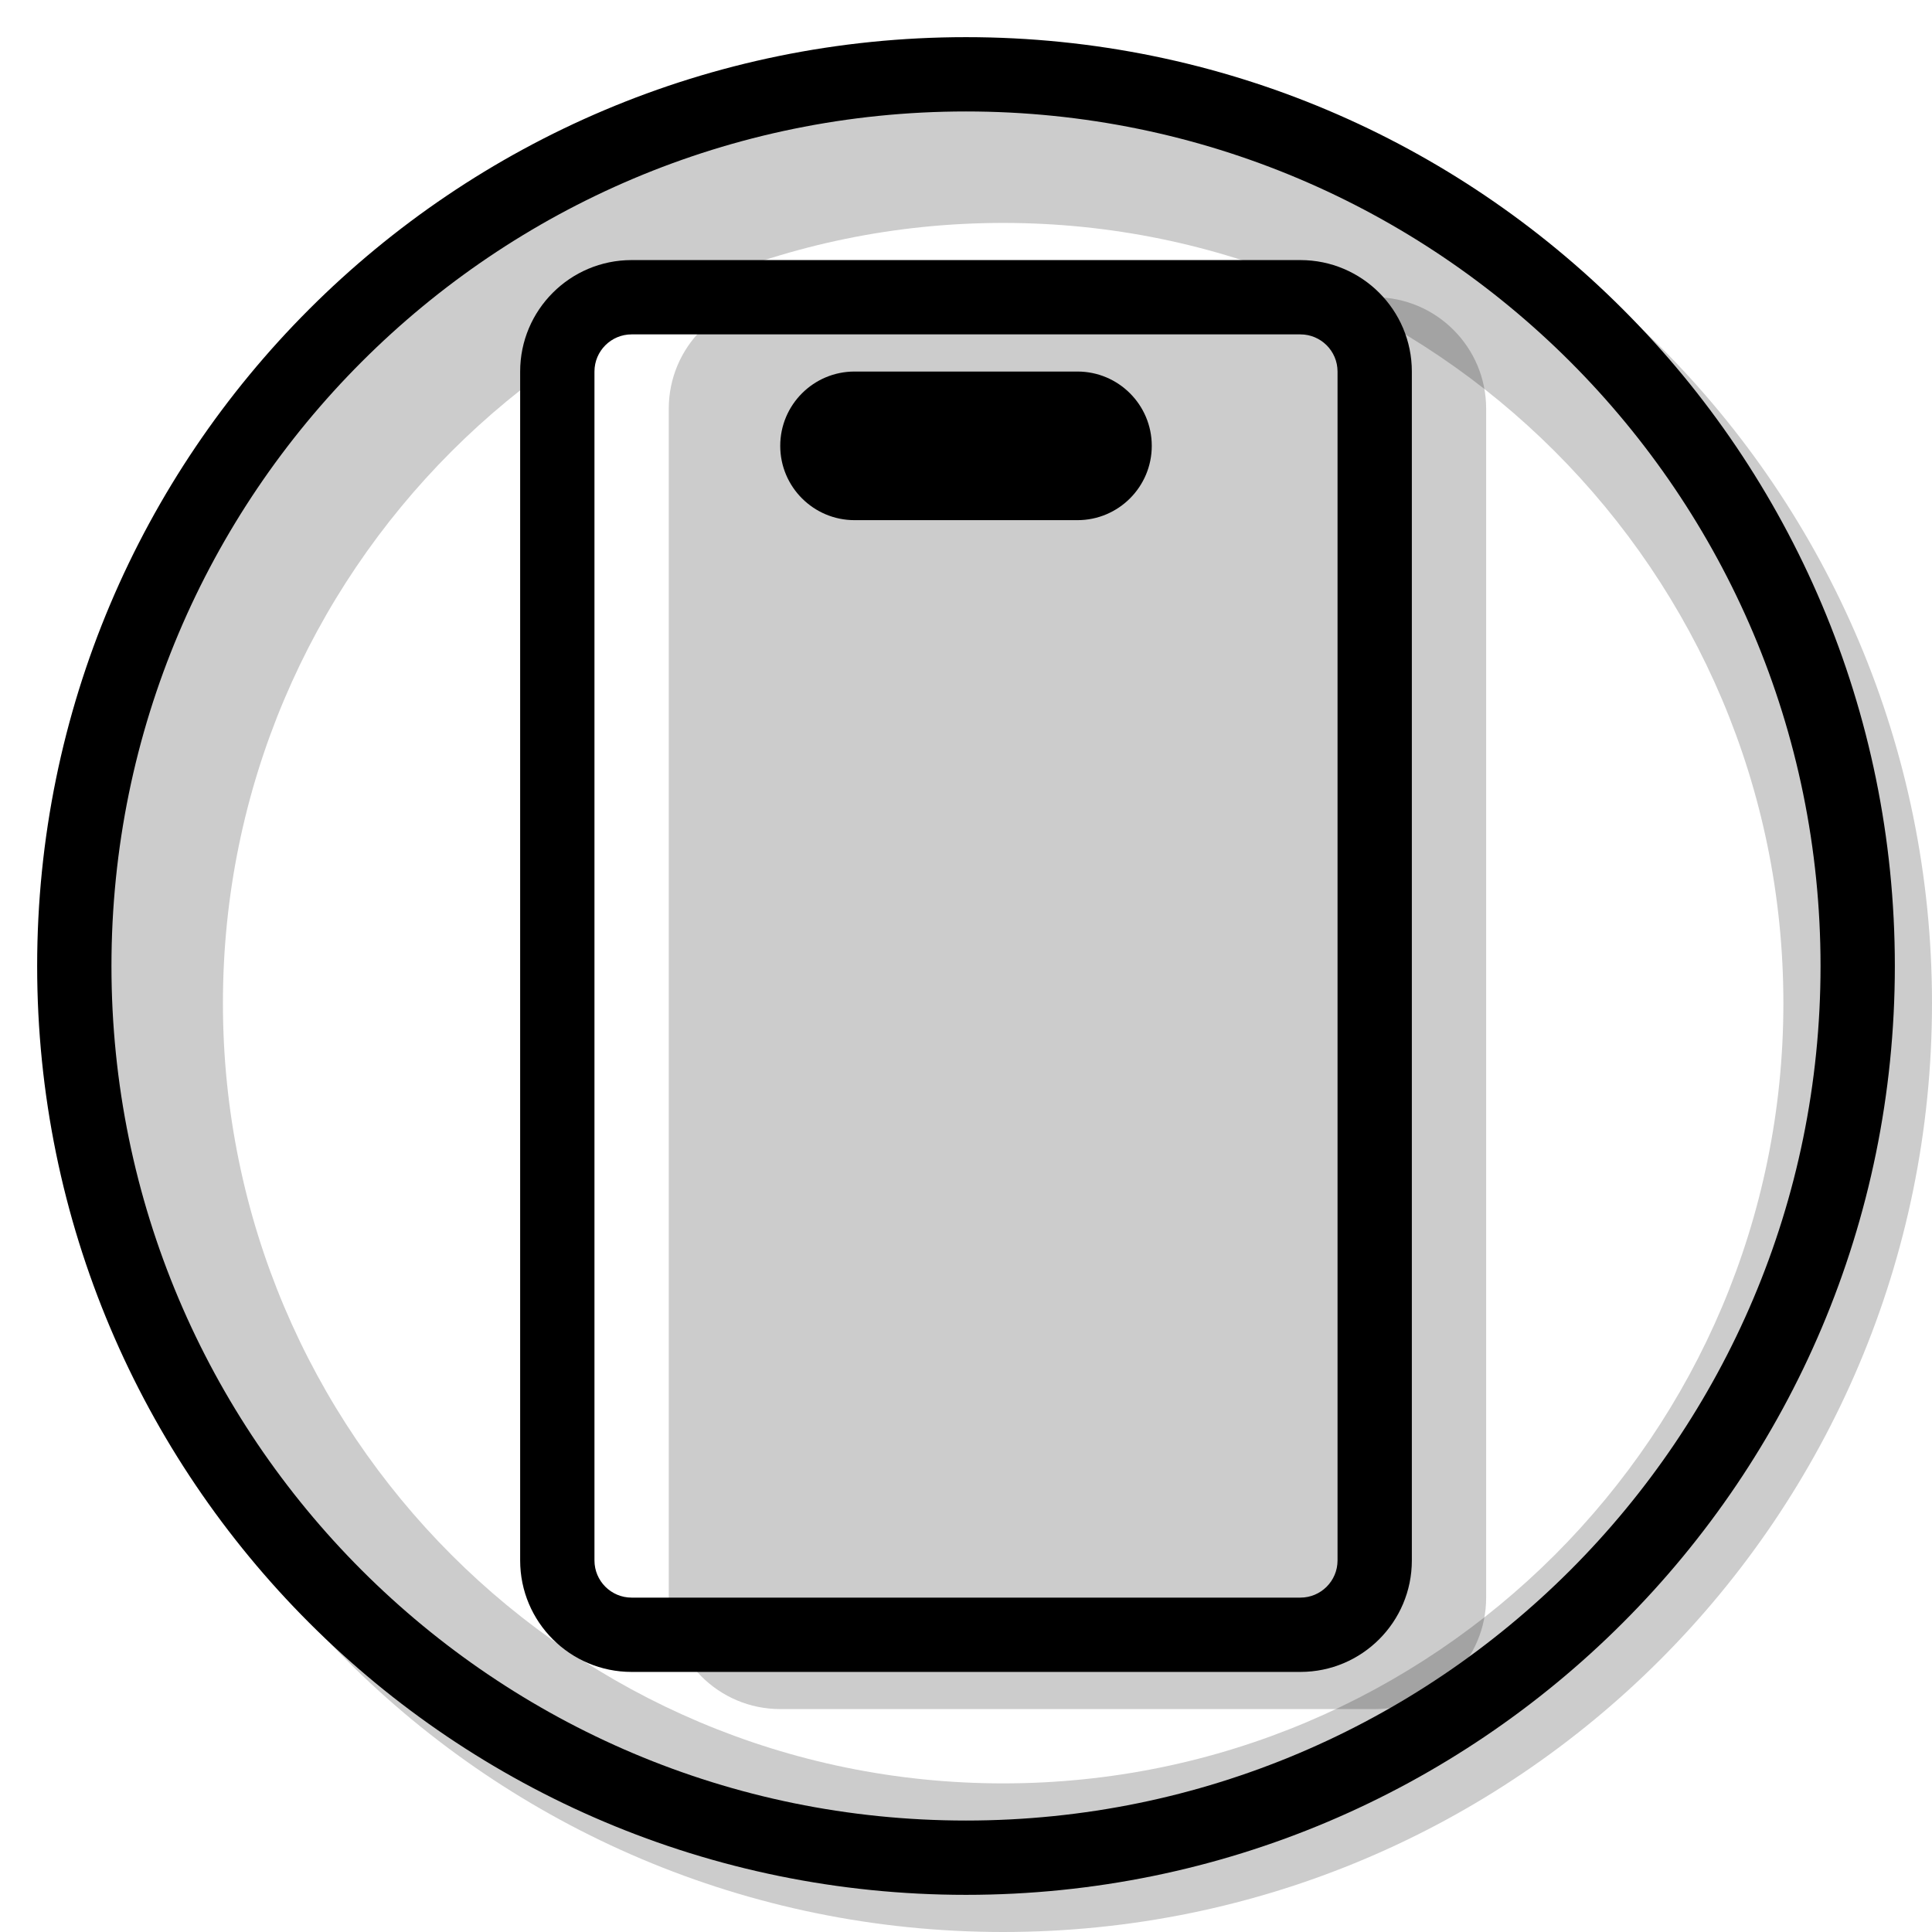 <svg width="20" height="20" viewBox="0 0 26 26" fill="none" xmlns="http://www.w3.org/2000/svg"><path opacity="0.2" fill-rule="evenodd" clip-rule="evenodd" d="M13.5 26C20.404 26 26 20.404 26 13.5C26 6.596 20.404 1 13.5 1C6.596 1 1 6.596 1 13.5C1 20.404 6.596 26 13.5 26ZM13.5 24C19.299 24 24 19.299 24 13.5C24 7.701 19.299 3 13.5 3C7.701 3 3 7.701 3 13.5C3 19.299 7.701 24 13.5 24Z" fill="currentColor"/><g transform="translate(3, 3)"><path opacity="0.2" fill-rule="evenodd" clip-rule="evenodd" d="M6 2.5C6 1.672 6.672 1 7.5 1H15.5C16.328 1 17 1.672 17 2.5V18.5C17 19.328 16.328 20 15.5 20H7.5C6.672 20 6 19.328 6 18.5V2.5Z" fill="currentColor"/><path fill-rule="evenodd" clip-rule="evenodd" d="M4 2C4 1.172 4.672 0.5 5.5 0.5H14.5C15.328 0.5 16 1.172 16 2V18C16 18.828 15.328 19.5 14.5 19.5H5.5C4.672 19.5 4 18.828 4 18V2ZM5.5 1.5C5.224 1.5 5 1.724 5 2V18C5 18.276 5.224 18.5 5.5 18.5H14.5C14.776 18.5 15 18.276 15 18V2C15 1.724 14.776 1.5 14.5 1.5H5.5Z" fill="currentColor"/><path fill-rule="evenodd" clip-rule="evenodd" d="M7.5 3C7.5 2.448 7.948 2 8.5 2H11.5C12.052 2 12.5 2.448 12.5 3C12.5 3.552 12.052 4 11.5 4H8.5C7.948 4 7.5 3.552 7.5 3Z" fill="currentColor"/></g><path fill-rule="evenodd" clip-rule="evenodd" d="M13 24.5C19.351 24.5 24.5 19.351 24.5 13C24.5 6.649 19.351 1.5 13 1.5C6.649 1.5 1.5 6.649 1.5 13C1.5 19.351 6.649 24.5 13 24.5ZM13 25.5C19.904 25.5 25.5 19.904 25.5 13C25.5 6.096 19.904 0.5 13 0.5C6.096 0.5 0.5 6.096 0.5 13C0.5 19.904 6.096 25.5 13 25.5Z" fill="currentColor"/></svg>

